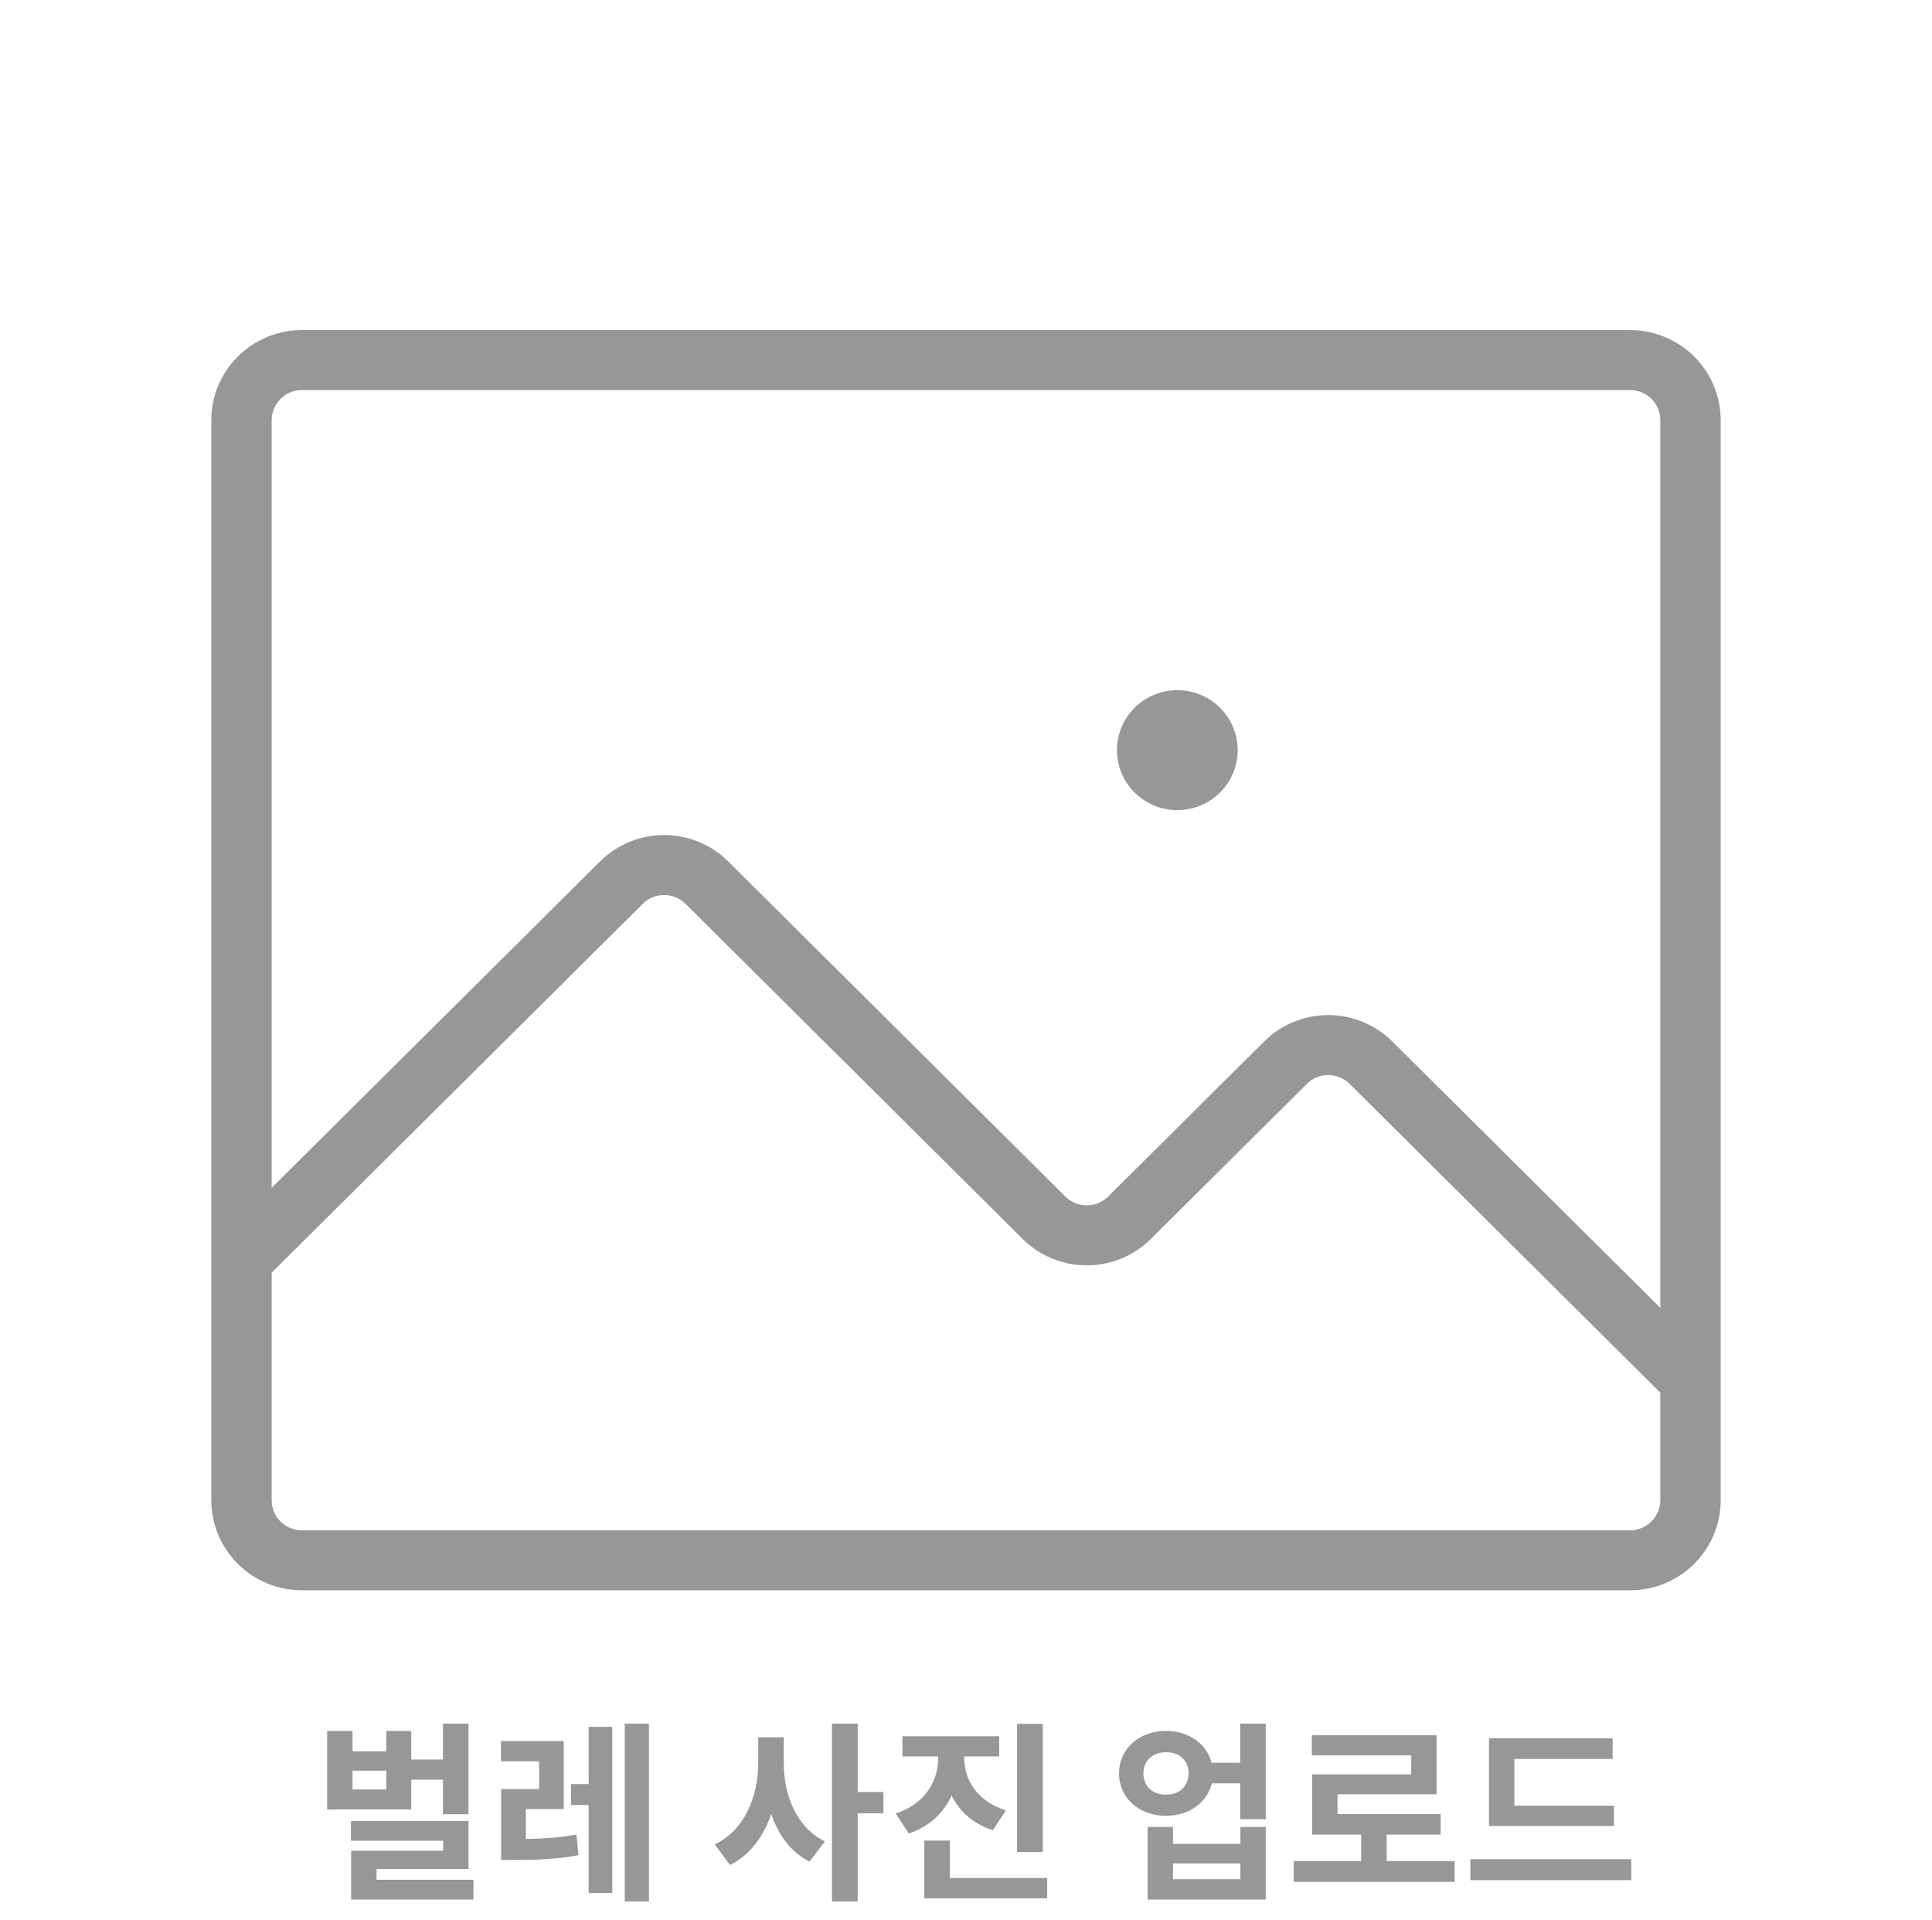 <svg width="161" height="160" viewBox="0 0 161 160" fill="none" xmlns="http://www.w3.org/2000/svg">
<g clip-path="url(#clip0_509_2119)">
<path d="M135.844 27.5H25.156C23.155 27.502 21.237 28.293 19.822 29.699C18.407 31.105 17.611 33.012 17.609 35V125C17.611 126.988 18.407 128.895 19.822 130.301C21.237 131.707 23.155 132.498 25.156 132.5H135.844C137.844 132.498 139.763 131.707 141.178 130.301C142.592 128.895 143.388 126.988 143.39 125V35C143.388 33.012 142.592 31.105 141.177 29.699C139.763 28.293 137.844 27.502 135.844 27.5ZM25.156 32.5H135.844C136.51 32.501 137.15 32.764 137.622 33.233C138.093 33.702 138.358 34.337 138.359 35V108.965L116.024 86.768C114.607 85.363 112.688 84.574 110.688 84.574C108.687 84.574 106.768 85.363 105.351 86.768L92.341 99.697C91.869 100.165 91.23 100.428 90.563 100.428C89.896 100.428 89.256 100.165 88.784 99.697L60.68 71.768C59.264 70.363 57.345 69.574 55.344 69.574C53.343 69.574 51.424 70.363 50.008 71.768L22.64 98.965V35C22.641 34.337 22.906 33.702 23.378 33.233C23.85 32.764 24.489 32.501 25.156 32.5ZM135.844 127.5H25.156C24.489 127.499 23.85 127.235 23.378 126.767C22.906 126.298 22.641 125.663 22.64 125V106.035L53.565 75.303C54.037 74.835 54.677 74.572 55.344 74.572C56.011 74.572 56.651 74.835 57.123 75.303L85.226 103.232C86.643 104.637 88.562 105.426 90.563 105.426C92.563 105.426 94.483 104.637 95.899 103.232L108.909 90.303C109.142 90.071 109.42 89.887 109.725 89.761C110.03 89.636 110.357 89.571 110.688 89.571C111.018 89.571 111.345 89.636 111.65 89.761C111.956 89.887 112.233 90.071 112.466 90.303L138.359 116.035V125C138.358 125.663 138.093 126.298 137.622 126.767C137.15 127.235 136.51 127.499 135.844 127.5ZM94.551 66.035C93.966 65.454 93.535 64.738 93.294 63.951C93.054 63.164 93.013 62.331 93.175 61.524C93.336 60.718 93.695 59.964 94.22 59.328C94.745 58.692 95.42 58.195 96.184 57.88C96.949 57.566 97.779 57.444 98.603 57.524C99.426 57.605 100.217 57.886 100.905 58.343C101.593 58.8 102.157 59.418 102.547 60.143C102.937 60.868 103.141 61.678 103.141 62.5V62.501C103.141 63.49 102.845 64.457 102.292 65.279C101.739 66.101 100.953 66.741 100.034 67.12C99.115 67.498 98.103 67.597 97.127 67.404C96.151 67.211 95.255 66.735 94.551 66.035Z" fill="#979797"/>
<path d="M33.76 146.6H37.568V148.28H33.76V146.6ZM36.912 143.608H39.04V151.16H36.912V143.608ZM29.248 151.72H39.04V155.72H31.376V157.56H29.264V154.2H36.928V153.368H29.248V151.72ZM29.264 156.616H39.456V158.264H29.264V156.616ZM27.264 144.216H29.376V145.912H32.192V144.216H34.272V150.76H27.264V144.216ZM29.376 147.528V149.096H32.192V147.528H29.376ZM41.759 153.224H42.815C44.607 153.224 46.191 153.176 48.031 152.856L48.207 154.568C46.303 154.92 44.671 154.968 42.815 154.968H41.759V153.224ZM41.743 145.064H46.975V150.728H43.823V153.896H41.759V149.064H44.927V146.744H41.743V145.064ZM52.063 143.608H54.079V158.424H52.063V143.608ZM47.583 148.648H49.887V150.392H47.583V148.648ZM49.055 143.88H51.023V157.72H49.055V143.88ZM63.187 144.744H64.915V146.904C64.915 150.568 63.635 154.008 60.835 155.384L59.555 153.672C62.051 152.504 63.187 149.656 63.187 146.904V144.744ZM63.619 144.744H65.315V146.904C65.315 149.56 66.371 152.264 68.739 153.416L67.459 155.112C64.787 153.752 63.619 150.456 63.619 146.904V144.744ZM69.331 143.608H71.475V158.424H69.331V143.608ZM70.995 149.304H73.619V151.08H70.995V149.304ZM78.177 145.256H79.938V146.504C79.938 149.304 78.578 151.832 75.73 152.76L74.641 151.096C77.106 150.296 78.177 148.376 78.177 146.504V145.256ZM78.609 145.256H80.353V146.504C80.353 148.264 81.409 150.072 83.826 150.84L82.737 152.488C79.954 151.608 78.609 149.192 78.609 146.504V145.256ZM75.201 144.664H83.266V146.344H75.201V144.664ZM84.754 143.624H86.897V154.312H84.754V143.624ZM77.025 156.472H87.266V158.168H77.025V156.472ZM77.025 153.352H79.153V157.32H77.025V153.352ZM100.566 146.872H104.278V148.584H100.566V146.872ZM97.174 144.216C99.397 144.216 101.078 145.704 101.078 147.752C101.078 149.816 99.397 151.288 97.174 151.288C94.933 151.288 93.254 149.816 93.254 147.752C93.254 145.704 94.933 144.216 97.174 144.216ZM97.174 145.992C96.085 145.992 95.285 146.648 95.285 147.752C95.285 148.856 96.085 149.528 97.174 149.528C98.261 149.528 99.046 148.856 99.046 147.752C99.046 146.648 98.261 145.992 97.174 145.992ZM103.35 143.608H105.478V151.576H103.35V143.608ZM95.638 152.216H97.749V153.624H103.366V152.216H105.478V158.264H95.638V152.216ZM97.749 155.256V156.568H103.366V155.256H97.749ZM107.812 155.064H121.22V156.792H107.812V155.064ZM113.428 152.264H115.556V155.768H113.428V152.264ZM109.316 144.568H119.716V149.496H111.46V151.992H109.348V147.832H117.604V146.248H109.316V144.568ZM109.348 151.144H120.052V152.856H109.348V151.144ZM124.083 150.44H134.499V152.136H124.083V150.44ZM122.531 154.904H135.939V156.648H122.531V154.904ZM124.083 144.824H134.387V146.552H126.195V151.144H124.083V144.824Z" fill="#979797"/>
</g>
<defs>
<clipPath id="clip0_509_2119">
<rect width="161" height="160" fill="white"/>
</clipPath>
</defs>
</svg>

